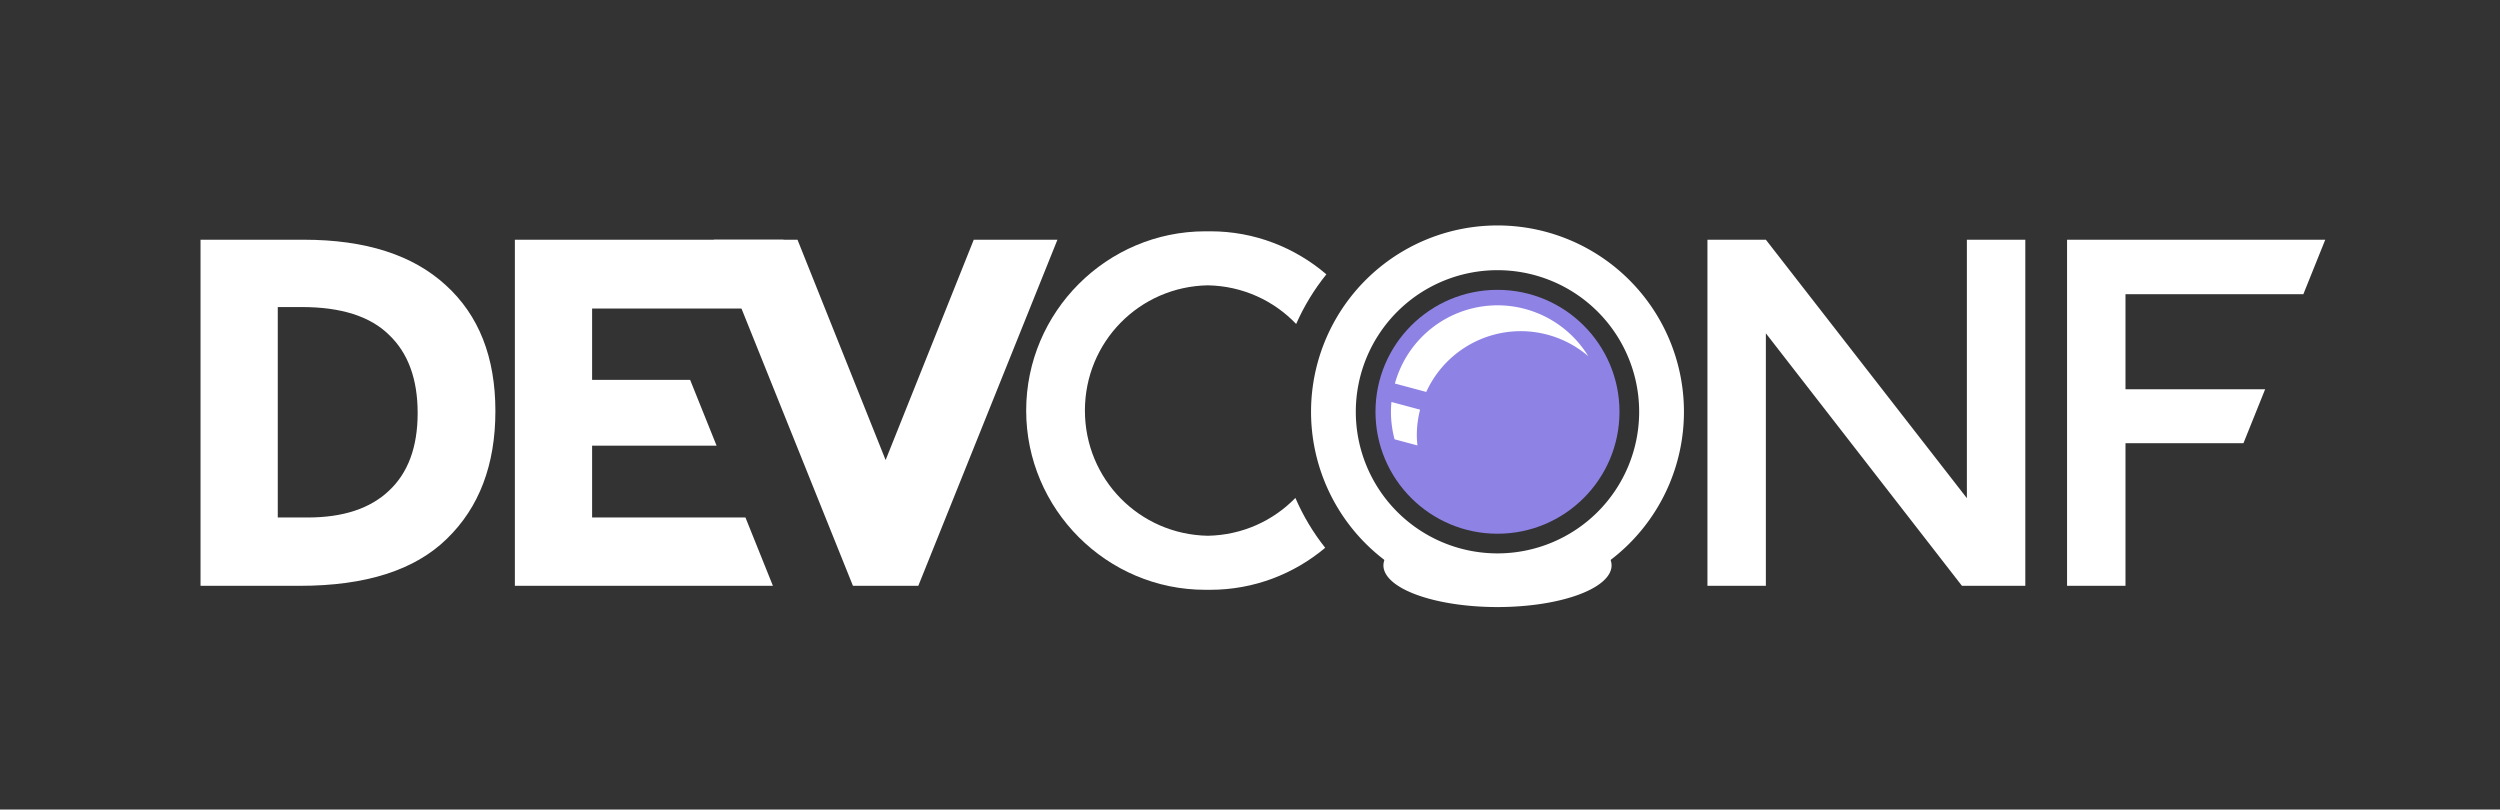 <?xml version="1.0" encoding="UTF-8" standalone="no"?>
<!-- Created with Inkscape (http://www.inkscape.org/) -->

<svg
   xmlns:dc="http://purl.org/dc/elements/1.1/"
   xmlns:cc="http://creativecommons.org/ns#"
   xmlns:rdf="http://www.w3.org/1999/02/22-rdf-syntax-ns#"
   xmlns:svg="http://www.w3.org/2000/svg"
   xmlns="http://www.w3.org/2000/svg"
   xmlns:sodipodi="http://sodipodi.sourceforge.net/DTD/sodipodi-0.dtd"
   xmlns:inkscape="http://www.inkscape.org/namespaces/inkscape"
   width="525"
   height="170"
   viewBox="0 0 525 170"
   id="svg8829"
   version="1.1"
   inkscape:version="0.91 r13725"
   sodipodi:docname="devconf-cz-inverse.svg">
  <rect x="0" y="0" width="525" height="170" fill="#333333" stroke="none"/>
  <defs
     id="defs8831" />
  <sodipodi:namedview
     id="base"
     pagecolor="#333333"
     bordercolor="#666666"
     borderopacity="1.0"
     inkscape:pageopacity="0"
     inkscape:pageshadow="2"
     inkscape:zoom="2.8284271"
     inkscape:cx="164.03177"
     inkscape:cy="72.355392"
     inkscape:document-units="px"
     inkscape:current-layer="layer1"
     showgrid="false"
     fit-margin-top="0"
     fit-margin-left="0"
     fit-margin-right="0"
     fit-margin-bottom="0"
     units="px"
     inkscape:showpageshadow="false" />
  <g
     inkscape:label="Layer 1"
     inkscape:groupmode="layer"
     id="layer1"
     transform="translate(374.786,47.423)">
    <path
       style="color:#000000;clip-rule:nonzero;display:inline;overflow:visible;visibility:visible;opacity:1;isolation:auto;mix-blend-mode:normal;color-interpolation:sRGB;color-interpolation-filters:linearRGB;solid-color:#000000;solid-opacity:1;fill:#ffffff;fill-opacity:1;fill-rule:nonzero;stroke:none;stroke-width:40;stroke-linecap:butt;stroke-linejoin:miter;stroke-miterlimit:4;stroke-dasharray:none;stroke-dashoffset:0;stroke-opacity:1;marker:none;marker-start:none;marker-mid:none;marker-end:none;paint-order:normal;color-rendering:auto;image-rendering:auto;shape-rendering:auto;text-rendering:auto;enable-background:accumulate"
       d="M 333.406 113.381 A 29.752 29.736 0 0 1 314.471 120.211 A 29.752 29.736 0 0 1 295.535 113.395 A 23.954 8.749 0 0 0 290.52 118.734 A 23.954 8.749 0 0 0 314.475 127.482 A 23.954 8.749 0 0 0 338.43 118.734 A 23.954 8.749 0 0 0 333.406 113.381 z "
       transform="translate(-374.786,-47.423)"
       id="path7824-4-3-6-6-7-2-1-6-3-31-4-4-6-2-6-53-7-7-3-72-9-4-5-4" />
    <path
       style="color:#000000;clip-rule:nonzero;display:inline;overflow:visible;visibility:visible;opacity:1;isolation:auto;mix-blend-mode:normal;color-interpolation:sRGB;color-interpolation-filters:linearRGB;solid-color:#000000;solid-opacity:1;fill:#ffffff;fill-opacity:1;fill-rule:nonzero;stroke:none;stroke-width:40;stroke-linecap:butt;stroke-linejoin:miter;stroke-miterlimit:4;stroke-dasharray:none;stroke-dashoffset:0;stroke-opacity:1;marker:none;marker-start:none;marker-mid:none;marker-end:none;paint-order:normal;color-rendering:auto;image-rendering:auto;shape-rendering:auto;text-rendering:auto;enable-background:accumulate"
       d="M 314.475 47.344 A 39.155 39.134 0 0 0 275.32 86.479 A 39.155 39.134 0 0 0 314.475 125.611 A 39.155 39.134 0 0 0 353.629 86.479 A 39.155 39.134 0 0 0 314.475 47.344 z M 314.471 56.738 A 29.752 29.736 0 0 1 344.223 86.475 A 29.752 29.736 0 0 1 314.471 116.211 A 29.752 29.736 0 0 1 284.719 86.475 A 29.752 29.736 0 0 1 314.471 56.738 z "
       transform="translate(-374.786,-47.423)"
       id="path7824-4-3-6-6-7-2-1-6-3-31-4-4-6-4-0-6-6-2-6-7-9" />
    <path
       style="font-style:normal;font-variant:normal;font-weight:bold;font-stretch:normal;font-size:medium;line-height:125%;font-family:Montserrat;-inkscape-font-specification:'Montserrat Bold';text-align:end;letter-spacing:-10px;word-spacing:0px;text-anchor:end;fill:#ffffff;fill-opacity:1;stroke:none;stroke-width:1px;stroke-linecap:butt;stroke-linejoin:miter;stroke-opacity:1"
       d="m -266.663,2.918 0,72.68 54.189,0 -5.768,-14.348 -32.201,0 0,-15.078 26.141,0 -5.559,-13.828 -20.582,0 0,-14.973 40.184,0 0,-14.453 -56.404,0 z"
       id="path8253-6-1-9-2-0-5-7-6-7"
       inkscape:connector-curvature="0" />
    <path
       inkscape:connector-curvature="0"
       id="path8255-06-5-2-2-8-2-5-0-8"
       style="font-style:normal;font-variant:normal;font-weight:bold;font-stretch:normal;font-size:medium;line-height:125%;font-family:Montserrat;-inkscape-font-specification:'Montserrat Bold';text-align:end;letter-spacing:-10px;word-spacing:0px;text-anchor:end;fill:#ffffff;fill-opacity:1;stroke:none;stroke-width:1px;stroke-linecap:butt;stroke-linejoin:miter;stroke-opacity:1"
       d="m -188.805,49.188 18.507,-46.269 17.572,0 -29.217,72.679 -13.725,0 -29.217,-72.679 17.572,0 18.508,46.269 z"
       inkscape:export-filename="./devconf-crystal-us-color.png"
       inkscape:export-xdpi="360"
       inkscape:export-ydpi="360" />
    <ellipse
       style="color:#000000;clip-rule:nonzero;display:inline;overflow:visible;visibility:visible;opacity:1;isolation:auto;mix-blend-mode:normal;color-interpolation:sRGB;color-interpolation-filters:linearRGB;solid-color:#000000;solid-opacity:1;fill:#8e83e4;fill-opacity:1;fill-rule:nonzero;stroke:#8e83e4;stroke-width:6;stroke-linecap:butt;stroke-linejoin:miter;stroke-miterlimit:4;stroke-dasharray:none;stroke-dashoffset:0;stroke-opacity:1;marker:none;marker-start:none;marker-mid:none;marker-end:none;paint-order:normal;color-rendering:auto;image-rendering:auto;shape-rendering:auto;text-rendering:auto;enable-background:accumulate"
       id="path7824-2-4-1-1-2-3-56-3-1-4-6-5-4-2-8-6-4-7-3-4-2-2-6-4-9-4"
       cx="-60.314"
       cy="39.052"
       rx="22.62"
       ry="22.608"
       inkscape:export-filename="./devconf-crystal-us-color.png"
       inkscape:export-xdpi="360"
       inkscape:export-ydpi="360" />
    <path
       style="color:#000000;clip-rule:nonzero;display:inline;overflow:visible;visibility:visible;opacity:1;isolation:auto;mix-blend-mode:normal;color-interpolation:sRGB;color-interpolation-filters:linearRGB;solid-color:#000000;solid-opacity:1;fill:#ffffff;fill-opacity:1;fill-rule:nonzero;stroke:#8e83e4;stroke-width:0.5;stroke-linecap:butt;stroke-linejoin:miter;stroke-miterlimit:4;stroke-dasharray:none;stroke-dashoffset:0;stroke-opacity:1;marker:none;marker-start:none;marker-mid:none;marker-end:none;paint-order:normal;color-rendering:auto;image-rendering:auto;shape-rendering:auto;text-rendering:auto;enable-background:accumulate"
       d="M 314.471 63.867 A 22.62 22.608 0 0 0 292.625 80.719 L 299.654 82.602 A 21.568 21.557 0 0 1 319.35 69.795 A 21.568 21.557 0 0 1 334.539 76.064 A 22.62 22.608 0 0 0 314.471 63.867 z M 291.982 84.1 A 22.62 22.608 0 0 0 291.85 86.475 A 22.62 22.608 0 0 0 292.66 92.459 L 297.955 93.877 A 21.568 21.557 0 0 1 297.779 91.352 A 21.568 21.557 0 0 1 298.523 85.852 L 291.982 84.1 z "
       transform="translate(-374.786,-47.423)"
       id="path9442" />
    <path
       inkscape:connector-curvature="0"
       id="path8251-8-5-8-1-8-1-2-0-9-9"
       style="font-style:normal;font-variant:normal;font-weight:bold;font-stretch:normal;font-size:medium;line-height:125%;font-family:Montserrat;-inkscape-font-specification:'Montserrat Bold';text-align:end;letter-spacing:-10px;word-spacing:0px;text-anchor:end;fill:#ffffff;fill-opacity:1;stroke:none;stroke-width:1px;stroke-linecap:butt;stroke-linejoin:miter;stroke-opacity:1"
       d="m -310.993,2.919 c 12.962,0 22.91,3.189 29.841,9.566 6.932,6.308 10.398,15.111 10.398,26.41 0,11.299 -3.397,20.241 -10.19,26.826 -6.724,6.585 -17.017,9.878 -30.881,9.878 l -20.85,0 0,-72.679 z m 0.832,58.33 c 7.417,0 13.101,-1.872 17.052,-5.615 4.02,-3.743 6.031,-9.184 6.031,-16.324 0,-7.14 -2.011,-12.616 -6.031,-16.428 -3.951,-3.882 -10.051,-5.823 -18.3,-5.823 l -5.045,0 0,44.19 z"
       sodipodi:nodetypes="scscsccsscscsccs"
       inkscape:export-filename="./devconf-crystal-us-color.png"
       inkscape:export-xdpi="360"
       inkscape:export-ydpi="360" />
    <path
       inkscape:connector-curvature="0"
       d="m 38.259,2.919 12.269,0 0,72.679 -13.308,0 -41.175,-53.027 0,53.027 -12.269,0 0,-72.679 12.269,0 42.214,54.275 0,-54.275 z"
       id="path7649-0-2-3-5-3-2-6-20-2-4-1-4-2-9-0-9-7-1-6"
       style="font-style:normal;font-variant:normal;font-weight:normal;font-stretch:normal;font-size:medium;line-height:125%;font-family:Montserrat;-inkscape-font-specification:Montserrat;text-align:center;letter-spacing:0px;word-spacing:0px;text-anchor:middle;fill:#ffffff;fill-opacity:1;stroke:none;stroke-width:1px;stroke-linecap:butt;stroke-linejoin:miter;stroke-opacity:1"
       inkscape:export-filename="./devconf-crystal-us-color.png"
       inkscape:export-xdpi="360"
       inkscape:export-ydpi="360" />
    <path
       inkscape:connector-curvature="0"
       id="path7646-8-93-0-9-2-70-1-6-0-2-2-33-8-7-6-3-8-7-1"
       d="m 59.296,2.92 0,72.678 12.27,0 0,-29.945 24.769,0 4.557,-11.332 -29.326,0 0,-19.965 37.351,0 4.598,-11.436 -54.219,0 z"
       style="font-style:normal;font-variant:normal;font-weight:normal;font-stretch:normal;font-size:medium;line-height:125%;font-family:Montserrat;-inkscape-font-specification:Montserrat;text-align:center;letter-spacing:0px;word-spacing:0px;text-anchor:middle;fill:#ffffff;fill-opacity:1;stroke:none;stroke-width:1px;stroke-linecap:butt;stroke-linejoin:miter;stroke-opacity:1"
       inkscape:export-filename="./devconf-crystal-us-color.png"
       inkscape:export-xdpi="360"
       inkscape:export-ydpi="360" />
    <path
       style="color:#000000;font-style:normal;font-variant:normal;font-weight:normal;font-stretch:normal;font-size:medium;line-height:normal;font-family:sans-serif;text-indent:0;text-align:start;text-decoration:none;text-decoration-line:none;text-decoration-style:solid;text-decoration-color:#000000;letter-spacing:normal;word-spacing:normal;text-transform:none;direction:ltr;block-progression:tb;writing-mode:lr-tb;baseline-shift:baseline;text-anchor:start;white-space:normal;clip-rule:nonzero;display:inline;overflow:visible;visibility:visible;opacity:1;isolation:auto;mix-blend-mode:normal;color-interpolation:sRGB;color-interpolation-filters:linearRGB;solid-color:#000000;solid-opacity:1;fill:#ffffff;fill-opacity:1;fill-rule:nonzero;stroke:none;stroke-width:11.333;stroke-linecap:butt;stroke-linejoin:miter;stroke-miterlimit:4;stroke-dasharray:none;stroke-dashoffset:0;stroke-opacity:1;marker:none;paint-order:normal;color-rendering:auto;image-rendering:auto;shape-rendering:auto;text-rendering:auto;enable-background:accumulate"
       d="m -121.645,1.151 c -20.722,-0.003 -37.643,16.919 -37.643,37.641 0,20.722 16.921,37.66 37.643,37.643 0.344,-3e-4 0.681,-9e-5 1,0 9.178,0.002 17.606,-3.324 24.152,-8.822 -2.521,-3.182 -4.639,-6.695 -6.26,-10.471 -4.665,4.799 -11.157,7.812 -18.393,7.945 -14.363,-0.265 -25.809,-11.866 -25.809,-26.295 0,-14.429 11.446,-26.032 25.809,-26.297 7.32,0.135 13.879,3.219 18.555,8.117 1.653,-3.762 3.794,-7.263 6.344,-10.426 -6.581,-5.624 -15.104,-9.052 -24.398,-9.035 -0.344,6.42e-4 -0.681,3.8e-5 -1,0 z"
       id="path9486" />
  </g>
</svg>
